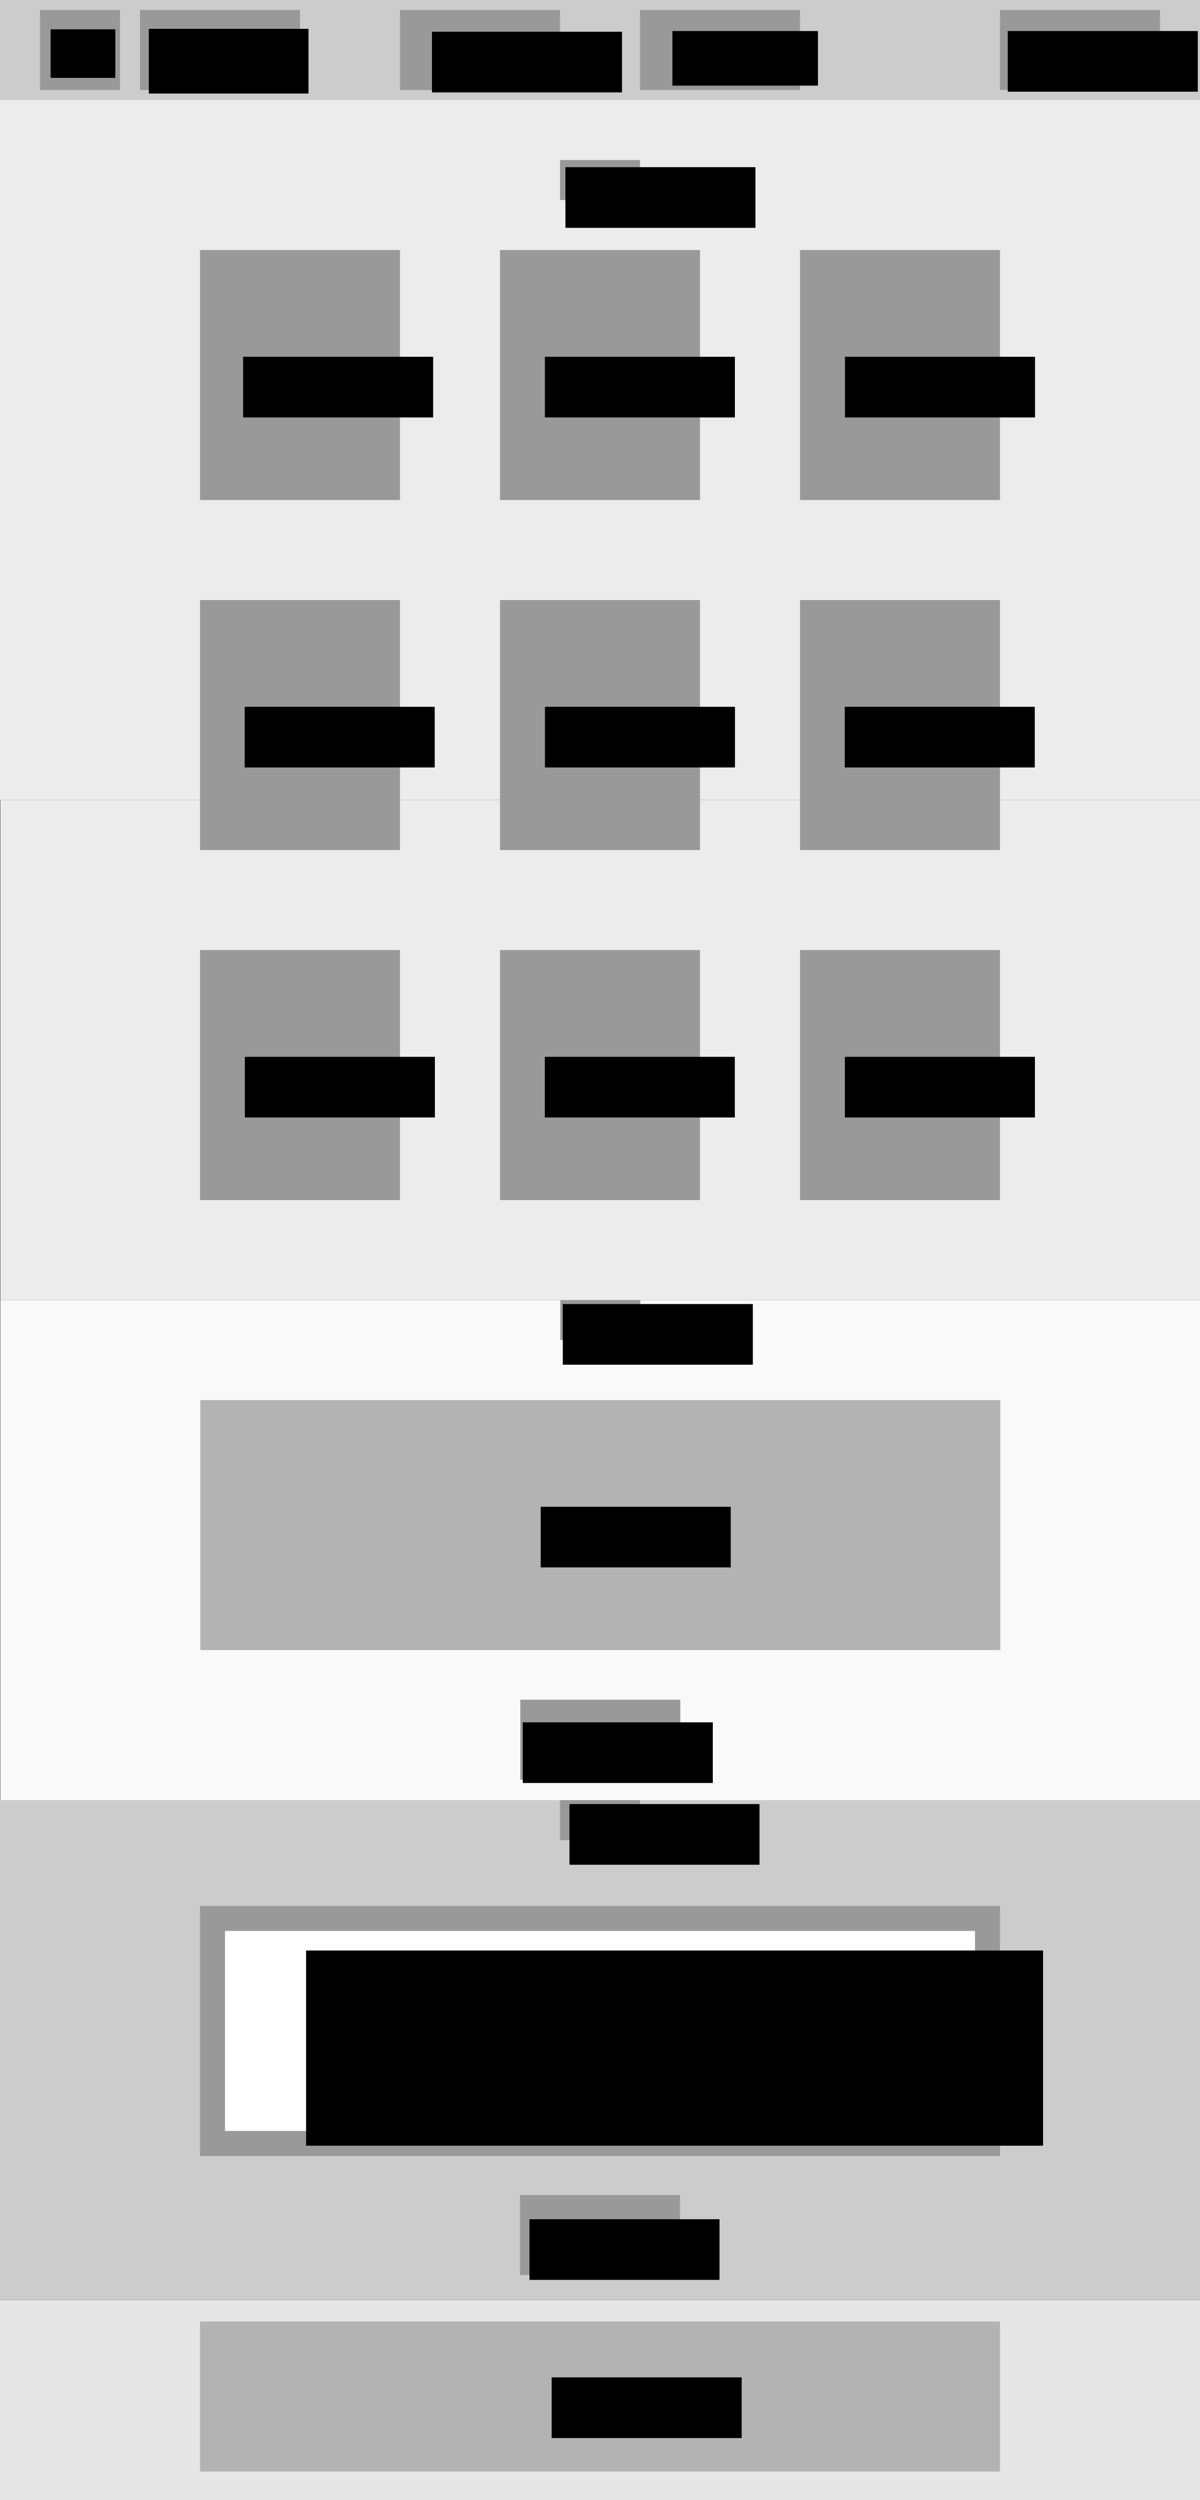 <?xml version="1.0" encoding="UTF-8" standalone="no"?>
<!-- Created with Inkscape (http://www.inkscape.org/) -->

<svg
   xmlns:dc="http://purl.org/dc/elements/1.1/"
   xmlns:cc="http://creativecommons.org/ns#"
   xmlns:rdf="http://www.w3.org/1999/02/22-rdf-syntax-ns#"
   xmlns:svg="http://www.w3.org/2000/svg"
   xmlns="http://www.w3.org/2000/svg"
   xmlns:sodipodi="http://sodipodi.sourceforge.net/DTD/sodipodi-0.dtd"
   xmlns:inkscape="http://www.inkscape.org/namespaces/inkscape"
   width="1200"
   height="2500"
   id="svg2"
   version="1.1"
   inkscape:version="0.48.2 r9819"
   sodipodi:docname="ワイヤーフレーム_service.svg">
  <rect width="100%" height="100%" fill="#333333" stroke="none"/>
  <defs
     id="defs4" />
  <sodipodi:namedview
     id="base"
     pagecolor="#ffffff"
     bordercolor="#666666"
     borderopacity="1.0"
     inkscape:pageopacity="0.0"
     inkscape:pageshadow="2"
     inkscape:zoom="0.2968"
     inkscape:cx="600"
     inkscape:cy="1250"
     inkscape:document-units="px"
     inkscape:current-layer="layer2"
     showgrid="false"
     inkscape:window-width="1280"
     inkscape:window-height="961"
     inkscape:window-x="-8"
     inkscape:window-y="-8"
     inkscape:window-maximized="1"
     showguides="true"
     inkscape:guide-bbox="true"
     inkscape:snap-global="false">
    <sodipodi:guide
       orientation="1,0"
       position="0,2137.466"
       id="guide2982" />
    <sodipodi:guide
       orientation="1,0"
       position="1200,2059.299"
       id="guide2984" />
    <sodipodi:guide
       orientation="0,1"
       position="574.124,2500"
       id="guide2986" />
    <sodipodi:guide
       orientation="0,1"
       position="385.445,0"
       id="guide2988" />
    <sodipodi:guide
       orientation="1,0"
       position="600,2153.639"
       id="guide2990" />
  </sodipodi:namedview>
  <g
     inkscape:groupmode="layer"
     id="layer2"
     inkscape:label="ワイヤーフレーム"
     style="display:inline"
     transform="translate(0,500)">
    <rect
       style="fill:#e6e6e6;fill-rule:evenodd;stroke:none;display:inline"
       id="rect3833"
       width="1200"
       height="200"
       x="0"
       y="1800" />
    <rect
       style="fill:#cccccc;fill-opacity:1;stroke:none;display:inline"
       id="rect2992-1-7-0"
       width="1200"
       height="500"
       x="0"
       y="1300" />
    <rect
       style="fill:#ececec;fill-opacity:1;stroke:none;display:inline"
       id="rect2992-1"
       width="1200.667"
       height="800"
       x="0"
       y="-500" />
    <rect
       style="fill:#ececec;fill-opacity:1;stroke:none;display:inline"
       id="rect2992-1-7"
       width="1200"
       height="500"
       x="0.333"
       y="300" />
    <rect
       style="fill:#cccccc;fill-opacity:1;stroke:none;display:inline"
       id="rect2992"
       width="1200"
       height="100"
       x="-1.2874603e-005"
       y="-500" />
    <rect
       style="fill:#999999;fill-rule:evenodd;stroke:none;display:inline"
       id="rect3877-4-5"
       width="160"
       height="80"
       x="1000"
       y="-490" />
    <rect
       style="fill:#999999;fill-rule:evenodd;stroke:none;display:inline"
       id="rect3877-4-4"
       width="160"
       height="80"
       x="640"
       y="-490" />
    <rect
       style="fill:#999999;fill-rule:evenodd;stroke:none;display:inline"
       id="rect3877-4-2"
       width="160"
       height="80"
       x="400"
       y="-490" />
    <rect
       style="fill:#999999;fill-rule:evenodd;stroke:none;display:inline"
       id="rect3877-4"
       width="160"
       height="80"
       x="140"
       y="-490" />
    <rect
       style="fill:#999999;fill-rule:evenodd;stroke:none;display:inline"
       id="rect3877"
       width="80"
       height="80"
       x="40"
       y="-490" />
    <rect
       style="fill:#999999;fill-rule:evenodd;stroke:none;display:inline"
       id="rect3877-4-5-7-1"
       width="80"
       height="40"
       x="560"
       y="-340" />
    <rect
       style="fill:#999999;fill-rule:evenodd;stroke:none;display:inline"
       id="rect3928-2"
       width="200"
       height="250"
       x="200"
       y="-250" />
    <rect
       style="fill:#999999;fill-rule:evenodd;stroke:none;display:inline"
       id="rect3928-2-7"
       width="200"
       height="250"
       x="500"
       y="-250" />
    <rect
       style="fill:#999999;fill-rule:evenodd;stroke:none;display:inline"
       id="rect3928-2-6"
       width="200"
       height="250"
       x="800"
       y="-250" />
    <rect
       style="fill:#999999;fill-rule:evenodd;stroke:none;display:inline"
       id="rect3877-4-5-7-14"
       width="80"
       height="40"
       x="560"
       y="1300" />
    <rect
       style="fill:#999999;fill-rule:evenodd;stroke:none;display:inline"
       id="rect3877-4-5-1-2"
       width="160"
       height="80"
       x="520"
       y="1694.892" />
    <rect
       style="fill:#999999;fill-rule:evenodd;stroke:none;display:inline"
       id="rect3928-2-7-3"
       width="800"
       height="250"
       x="200"
       y="1405.826" />
    <rect
       style="fill:#b3b3b3;fill-rule:evenodd;stroke:none;display:inline"
       id="rect3928-1-2"
       width="800"
       height="150"
       x="200"
       y="1821.361" />
    <flowRoot
       xml:space="preserve"
       id="flowRoot4272"
       style="font-size:14px;font-style:normal;font-variant:normal;font-weight:normal;font-stretch:normal;text-align:start;line-height:200%;letter-spacing:0px;word-spacing:0px;writing-mode:lr-tb;text-anchor:start;fill:#000000;fill-opacity:1;stroke:none;font-family:Meiryo;-inkscape-font-specification:Meiryo"
       transform="translate(16.265,-288.052)"><flowRegion
         id="flowRegion4274"><rect
           id="rect4276"
           width="64.69"
           height="48.518"
           x="34.367"
           y="-182.615" /></flowRegion><flowPara
         id="flowPara4278"
         style="font-size:28px">ロゴ</flowPara></flowRoot>    <flowRoot
       xml:space="preserve"
       id="flowRoot4272-2"
       style="font-size:14px;font-style:normal;font-variant:normal;font-weight:normal;font-stretch:normal;text-align:start;line-height:200%;letter-spacing:0px;word-spacing:0px;writing-mode:lr-tb;text-anchor:start;fill:#000000;fill-opacity:1;stroke:none;display:inline;font-family:Meiryo;-inkscape-font-specification:Meiryo"
       transform="translate(114.422,-288.551)"><flowRegion
         id="flowRegion4274-1"><rect
           id="rect4276-6"
           width="159.704"
           height="64.69"
           x="34.367"
           y="-182.615" /></flowRegion><flowPara
         id="flowPara4278-8"
         style="font-size:28px">ロゴタイプ</flowPara><flowPara
         style="font-size:28px"
         id="flowPara4307" /></flowRoot>    <flowRoot
       xml:space="preserve"
       id="flowRoot4272-2-5"
       style="font-size:14px;font-style:normal;font-variant:normal;font-weight:normal;font-stretch:normal;text-align:start;line-height:200%;letter-spacing:0px;word-spacing:0px;writing-mode:lr-tb;text-anchor:start;fill:#000000;fill-opacity:1;stroke:none;display:inline;font-family:Meiryo;-inkscape-font-specification:Meiryo"
       transform="translate(973.408,-286.346)"><flowRegion
         id="flowRegion4274-1-7"><rect
           id="rect4276-6-6"
           width="190.027"
           height="60.647"
           x="34.367"
           y="-182.615" /></flowRegion><flowPara
         id="flowPara4278-8-1"
         style="font-size:24px">お問い合わせ</flowPara><flowPara
         style="font-size:28px"
         id="flowPara4307-8" /></flowRoot>    <flowRoot
       xml:space="preserve"
       id="flowRoot4272-2-5-9"
       style="font-size:14px;font-style:normal;font-variant:normal;font-weight:normal;font-stretch:normal;text-align:start;line-height:200%;letter-spacing:0px;word-spacing:0px;writing-mode:lr-tb;text-anchor:start;fill:#000000;fill-opacity:1;stroke:none;display:inline;font-family:Meiryo;-inkscape-font-specification:Meiryo"
       transform="translate(638.035,-286.335)"><flowRegion
         id="flowRegion4274-1-7-2"><rect
           id="rect4276-6-6-7"
           width="145.553"
           height="54.582"
           x="34.367"
           y="-182.615" /></flowRegion><flowPara
         id="flowPara4278-8-1-9"
         style="font-size:24px">会社概要</flowPara><flowPara
         style="font-size:28px"
         id="flowPara4307-8-5" /></flowRoot>    <flowRoot
       xml:space="preserve"
       id="flowRoot4272-2-5-4"
       style="font-size:14px;font-style:normal;font-variant:normal;font-weight:normal;font-stretch:normal;text-align:start;line-height:200%;letter-spacing:0px;word-spacing:0px;writing-mode:lr-tb;text-anchor:start;fill:#000000;fill-opacity:1;stroke:none;display:inline;font-family:Meiryo;-inkscape-font-specification:Meiryo"
       transform="translate(397.59,-285.626)"><flowRegion
         id="flowRegion4274-1-7-3"><rect
           id="rect4276-6-6-1"
           width="190.027"
           height="60.647"
           x="34.367"
           y="-182.615" /></flowRegion><flowPara
         id="flowPara4278-8-1-2"
         style="font-size:24px">サービス</flowPara><flowPara
         style="font-size:28px"
         id="flowPara4307-8-3" /></flowRoot>    <flowRoot
       xml:space="preserve"
       id="flowRoot4272-2-5-4-7"
       style="font-size:14px;font-style:normal;font-variant:normal;font-weight:normal;font-stretch:normal;text-align:start;line-height:200%;letter-spacing:0px;word-spacing:0px;writing-mode:lr-tb;text-anchor:start;fill:#000000;fill-opacity:1;stroke:none;display:inline;font-family:Meiryo;-inkscape-font-specification:Meiryo"
       transform="translate(531.062,-150.214)"><flowRegion
         id="flowRegion4274-1-7-3-9"><rect
           id="rect4276-6-6-1-3"
           width="190.027"
           height="60.647"
           x="34.367"
           y="-182.615" /></flowRegion><flowPara
         id="flowPara4278-8-1-2-19"
         style="font-size:16px">SERVICE</flowPara><flowPara
         style="font-size:28px"
         id="flowPara4307-8-3-8" /></flowRoot>    <flowRoot
       xml:space="preserve"
       id="flowRoot4272-2-5-4-6"
       style="font-size:14px;font-style:normal;font-variant:normal;font-weight:normal;font-stretch:normal;text-align:start;line-height:200%;letter-spacing:0px;word-spacing:0px;writing-mode:lr-tb;text-anchor:start;fill:#000000;fill-opacity:1;stroke:none;display:inline;font-family:Meiryo;-inkscape-font-specification:Meiryo"
       transform="translate(208.736,39.374)"><flowRegion
         id="flowRegion4274-1-7-3-5"><rect
           id="rect4276-6-6-1-0"
           width="190.027"
           height="60.647"
           x="34.367"
           y="-182.615" /></flowRegion><flowPara
         id="flowPara4278-8-1-2-28"
         style="font-size:24px">サービス１</flowPara><flowPara
         style="font-size:28px"
         id="flowPara4307-8-3-6" /></flowRoot>    <flowRoot
       xml:space="preserve"
       id="flowRoot4272-2-5-4-0"
       style="font-size:14px;font-style:normal;font-variant:normal;font-weight:normal;font-stretch:normal;text-align:start;line-height:200%;letter-spacing:0px;word-spacing:0px;writing-mode:lr-tb;text-anchor:start;fill:#000000;fill-opacity:1;stroke:none;display:inline;font-family:Meiryo;-inkscape-font-specification:Meiryo"
       transform="translate(510.506,39.374)"><flowRegion
         id="flowRegion4274-1-7-3-2"><rect
           id="rect4276-6-6-1-48"
           width="190.027"
           height="60.647"
           x="34.367"
           y="-182.615" /></flowRegion><flowPara
         id="flowPara4278-8-1-2-6"
         style="font-size:24px">サービス2</flowPara><flowPara
         style="font-size:24px"
         id="flowPara4680" /><flowPara
         style="font-size:28px"
         id="flowPara4307-8-3-5" /></flowRoot>    <flowRoot
       xml:space="preserve"
       id="flowRoot4272-2-5-4-09"
       style="font-size:14px;font-style:normal;font-variant:normal;font-weight:normal;font-stretch:normal;text-align:start;line-height:200%;letter-spacing:0px;word-spacing:0px;writing-mode:lr-tb;text-anchor:start;fill:#000000;fill-opacity:1;stroke:none;display:inline;font-family:Meiryo;-inkscape-font-specification:Meiryo"
       transform="translate(810.629,39.374)"><flowRegion
         id="flowRegion4274-1-7-3-0"><rect
           id="rect4276-6-6-1-06"
           width="190.027"
           height="60.647"
           x="34.367"
           y="-182.615" /></flowRegion><flowPara
         id="flowPara4278-8-1-2-13"
         style="font-size:24px">サービス3</flowPara><flowPara
         style="font-size:24px"
         id="flowPara4682" /><flowPara
         style="font-size:28px"
         id="flowPara4307-8-3-89" /></flowRoot>    <flowRoot
       xml:space="preserve"
       id="flowRoot4272-2-5-4-91-5"
       style="font-size:14px;font-style:normal;font-variant:normal;font-weight:normal;font-stretch:normal;text-align:start;line-height:200%;letter-spacing:0px;word-spacing:0px;writing-mode:lr-tb;text-anchor:start;fill:#000000;fill-opacity:1;stroke:none;display:inline;font-family:Meiryo;-inkscape-font-specification:Meiryo"
       transform="translate(535.117,1486.576)"><flowRegion
         id="flowRegion4274-1-7-3-3-4"><rect
           id="rect4276-6-6-1-5-2"
           width="190.027"
           height="60.647"
           x="34.367"
           y="-182.615" /></flowRegion><flowPara
         id="flowPara4278-8-1-2-9-0"
         style="font-size:20px">NEWS</flowPara><flowPara
         style="font-size:28px"
         id="flowPara4307-8-3-84-9" /></flowRoot>    <flowRoot
       xml:space="preserve"
       id="flowRoot4272-2-5-4-91-57"
       style="font-size:14px;font-style:normal;font-variant:normal;font-weight:normal;font-stretch:normal;text-align:start;line-height:200%;letter-spacing:0px;word-spacing:0px;writing-mode:lr-tb;text-anchor:start;fill:#000000;fill-opacity:1;stroke:none;display:inline;font-family:Meiryo;-inkscape-font-specification:Meiryo"
       transform="translate(495.112,1901.708)"><flowRegion
         id="flowRegion4274-1-7-3-3-5"><rect
           id="rect4276-6-6-1-5-4"
           width="190.027"
           height="60.647"
           x="34.367"
           y="-182.615" /></flowRegion><flowPara
         id="flowPara4278-8-1-2-9-1"
         style="font-size:20px">お問い合わせへ</flowPara><flowPara
         style="font-size:28px"
         id="flowPara4307-8-3-84-2" /></flowRoot>    <flowRoot
       xml:space="preserve"
       id="flowRoot4272-2-5-4-91-0"
       style="font-size:14px;font-style:normal;font-variant:normal;font-weight:normal;font-stretch:normal;text-align:start;line-height:200%;letter-spacing:0px;word-spacing:0px;writing-mode:lr-tb;text-anchor:start;fill:#000000;fill-opacity:1;stroke:none;display:inline;font-family:Meiryo;-inkscape-font-specification:Meiryo"
       transform="translate(517.297,2059.845)"><flowRegion
         id="flowRegion4274-1-7-3-3-0"><rect
           id="rect4276-6-6-1-5-1"
           width="190.027"
           height="60.647"
           x="34.367"
           y="-182.615" /></flowRegion><flowPara
         id="flowPara4278-8-1-2-9-4"
         style="font-size:24px">フッター</flowPara><flowPara
         style="font-size:28px"
         id="flowPara4307-8-3-84-60" /></flowRoot>    <flowRoot
       xml:space="preserve"
       id="flowRoot4642"
       style="fill:black;stroke:none;stroke-opacity:1;stroke-width:1px;stroke-linejoin:miter;stroke-linecap:butt;fill-opacity:1;font-family:Meiryo;font-style:normal;font-weight:normal;font-size:14px;line-height:200%;letter-spacing:0px;word-spacing:0px;-inkscape-font-specification:Meiryo;font-stretch:normal;font-variant:normal;text-anchor:start;text-align:start;writing-mode:lr"><flowRegion
         id="flowRegion4644"><rect
           id="rect4646"
           width="183.962"
           height="16.173"
           x="204.178"
           y="332.884" /></flowRegion><flowPara
         id="flowPara4648" /></flowRoot>    <rect
       y="100"
       x="200"
       height="250"
       width="200"
       id="rect3132"
       style="fill:#999999;fill-rule:evenodd;stroke:none;display:inline" />
    <flowRoot
       transform="translate(210.307,389.374)"
       style="font-size:14px;font-style:normal;font-variant:normal;font-weight:normal;font-stretch:normal;text-align:start;line-height:200%;letter-spacing:0px;word-spacing:0px;writing-mode:lr-tb;text-anchor:start;fill:#000000;fill-opacity:1;stroke:none;display:inline;font-family:Meiryo;-inkscape-font-specification:Meiryo"
       id="flowRoot3134"
       xml:space="preserve"><flowRegion
         id="flowRegion3136"><rect
           y="-182.615"
           x="34.367"
           height="60.647"
           width="190.027"
           id="rect3138" /></flowRegion><flowPara
         style="font-size:24px"
         id="flowPara3140">サービス4</flowPara><flowPara
         id="flowPara3142"
         style="font-size:28px" /></flowRoot>    <rect
       style="fill:#999999;fill-rule:evenodd;stroke:none;display:inline"
       id="rect3144"
       width="200"
       height="250"
       x="200"
       y="450" />
    <flowRoot
       xml:space="preserve"
       id="flowRoot3146"
       style="font-size:14px;font-style:normal;font-variant:normal;font-weight:normal;font-stretch:normal;text-align:start;line-height:200%;letter-spacing:0px;word-spacing:0px;writing-mode:lr-tb;text-anchor:start;fill:#000000;fill-opacity:1;stroke:none;display:inline;font-family:Meiryo;-inkscape-font-specification:Meiryo"
       transform="translate(210.482,739.374)"><flowRegion
         id="flowRegion3148"><rect
           id="rect3150"
           width="190.027"
           height="60.647"
           x="34.367"
           y="-182.615" /></flowRegion><flowPara
         id="flowPara3152"
         style="font-size:24px">サービス7</flowPara><flowPara
         style="font-size:24px"
         id="flowPara3284" /><flowPara
         style="font-size:28px"
         id="flowPara3154" /></flowRoot>    <rect
       y="100"
       x="500"
       height="250"
       width="200"
       id="rect3156"
       style="fill:#999999;fill-rule:evenodd;stroke:none;display:inline" />
    <flowRoot
       transform="translate(510.576,389.374)"
       style="font-size:14px;font-style:normal;font-variant:normal;font-weight:normal;font-stretch:normal;text-align:start;line-height:200%;letter-spacing:0px;word-spacing:0px;writing-mode:lr-tb;text-anchor:start;fill:#000000;fill-opacity:1;stroke:none;display:inline;font-family:Meiryo;-inkscape-font-specification:Meiryo"
       id="flowRoot3158"
       xml:space="preserve"><flowRegion
         id="flowRegion3160"><rect
           y="-182.615"
           x="34.367"
           height="60.647"
           width="190.027"
           id="rect3162" /></flowRegion><flowPara
         style="font-size:24px"
         id="flowPara3164">サービス5</flowPara><flowPara
         id="flowPara3166"
         style="font-size:24px" /><flowPara
         id="flowPara3168"
         style="font-size:28px" /></flowRoot>    <rect
       style="fill:#999999;fill-rule:evenodd;stroke:none;display:inline"
       id="rect3187"
       width="200"
       height="250"
       x="500"
       y="450" />
    <flowRoot
       xml:space="preserve"
       id="flowRoot3189"
       style="font-size:14px;font-style:normal;font-variant:normal;font-weight:normal;font-stretch:normal;text-align:start;line-height:200%;letter-spacing:0px;word-spacing:0px;writing-mode:lr-tb;text-anchor:start;fill:#000000;fill-opacity:1;stroke:none;display:inline;font-family:Meiryo;-inkscape-font-specification:Meiryo"
       transform="translate(510.441,739.374)"><flowRegion
         id="flowRegion3191"><rect
           id="rect3193"
           width="190.027"
           height="60.647"
           x="34.367"
           y="-182.615" /></flowRegion><flowPara
         id="flowPara3195"
         style="font-size:24px">サービス8</flowPara><flowPara
         style="font-size:24px"
         id="flowPara3286" /><flowPara
         style="font-size:24px"
         id="flowPara3197" /><flowPara
         style="font-size:28px"
         id="flowPara3199" /></flowRoot>    <rect
       y="100"
       x="800"
       height="250"
       width="200"
       id="rect3254"
       style="fill:#999999;fill-rule:evenodd;stroke:none;display:inline" />
    <flowRoot
       transform="translate(810.377,389.374)"
       style="font-size:14px;font-style:normal;font-variant:normal;font-weight:normal;font-stretch:normal;text-align:start;line-height:200%;letter-spacing:0px;word-spacing:0px;writing-mode:lr-tb;text-anchor:start;fill:#000000;fill-opacity:1;stroke:none;display:inline;font-family:Meiryo;-inkscape-font-specification:Meiryo"
       id="flowRoot3256"
       xml:space="preserve"><flowRegion
         id="flowRegion3258"><rect
           y="-182.615"
           x="34.367"
           height="60.647"
           width="190.027"
           id="rect3260" /></flowRegion><flowPara
         style="font-size:24px"
         id="flowPara3262">サービス6</flowPara><flowPara
         style="font-size:24px"
         id="flowPara3282" /><flowPara
         id="flowPara3264"
         style="font-size:24px" /><flowPara
         id="flowPara3266"
         style="font-size:28px" /></flowRoot>    <rect
       style="fill:#999999;fill-rule:evenodd;stroke:none;display:inline"
       id="rect3268"
       width="200"
       height="250"
       x="800"
       y="450" />
    <flowRoot
       xml:space="preserve"
       id="flowRoot3270"
       style="font-size:14px;font-style:normal;font-variant:normal;font-weight:normal;font-stretch:normal;text-align:start;line-height:200%;letter-spacing:0px;word-spacing:0px;writing-mode:lr-tb;text-anchor:start;fill:#000000;fill-opacity:1;stroke:none;display:inline;font-family:Meiryo;-inkscape-font-specification:Meiryo"
       transform="translate(810.518,739.374)"><flowRegion
         id="flowRegion3272"><rect
           id="rect3274"
           width="190.027"
           height="60.647"
           x="34.367"
           y="-182.615" /></flowRegion><flowPara
         id="flowPara3276"
         style="font-size:24px">サービス9</flowPara><flowPara
         style="font-size:24px"
         id="flowPara3288" /><flowPara
         style="font-size:24px"
         id="flowPara3278" /><flowPara
         style="font-size:28px"
         id="flowPara3280" /></flowRoot>    <rect
       style="fill:#f9f9f9;fill-opacity:1;stroke:none;display:inline"
       id="rect2992-1-7-4"
       width="1200"
       height="500"
       x="0.333"
       y="800" />
    <rect
       style="fill:#b3b3b3;fill-rule:evenodd;stroke:none;display:inline"
       id="rect3928-1"
       width="800"
       height="250"
       x="200.333"
       y="900" />
    <rect
       style="fill:#999999;fill-rule:evenodd;stroke:none;display:inline"
       id="rect3877-4-5-7"
       width="80"
       height="40"
       x="560.333"
       y="800" />
    <rect
       style="fill:#999999;fill-rule:evenodd;stroke:none;display:inline"
       id="rect3877-4-5-1"
       width="160"
       height="80"
       x="520.333"
       y="1199.609" />
    <flowRoot
       xml:space="preserve"
       id="flowRoot4272-2-5-4-91-7"
       style="font-size:14px;font-style:normal;font-variant:normal;font-weight:normal;font-stretch:normal;text-align:start;line-height:200%;letter-spacing:0px;word-spacing:0px;writing-mode:lr-tb;text-anchor:start;fill:#000000;fill-opacity:1;stroke:none;display:inline;font-family:Meiryo;-inkscape-font-specification:Meiryo"
       transform="translate(488.394,1404.844)"><flowRegion
         id="flowRegion4274-1-7-3-3-6"><rect
           id="rect4276-6-6-1-5-3"
           width="190.027"
           height="60.647"
           x="34.367"
           y="-182.615" /></flowRegion><flowPara
         id="flowPara4278-8-1-2-9-6"
         style="font-size:22px">お問い合わせへ</flowPara><flowPara
         style="font-size:28px"
         id="flowPara4307-8-3-84-1" /></flowRoot>    <flowRoot
       xml:space="preserve"
       id="flowRoot4272-2-5-4-91"
       style="font-size:14px;font-style:normal;font-variant:normal;font-weight:normal;font-stretch:normal;text-align:start;line-height:200%;letter-spacing:0px;word-spacing:0px;writing-mode:lr-tb;text-anchor:start;fill:#000000;fill-opacity:1;stroke:none;display:inline;font-family:Meiryo;-inkscape-font-specification:Meiryo"
       transform="translate(506.345,1189.281)"><flowRegion
         id="flowRegion4274-1-7-3-3"><rect
           id="rect4276-6-6-1-5"
           width="190.027"
           height="60.647"
           x="34.367"
           y="-182.615" /></flowRegion><flowPara
         id="flowPara4278-8-1-2-9"
         style="font-size:24px">料金プラン</flowPara><flowPara
         style="font-size:28px"
         id="flowPara4307-8-3-84" /></flowRoot>    <flowRoot
       xml:space="preserve"
       id="flowRoot4272-2-5-4-9"
       style="font-size:14px;font-style:normal;font-variant:normal;font-weight:normal;font-stretch:normal;text-align:start;line-height:200%;letter-spacing:0px;word-spacing:0px;writing-mode:lr-tb;text-anchor:start;fill:#000000;fill-opacity:1;stroke:none;display:inline;font-family:Meiryo;-inkscape-font-specification:Meiryo"
       transform="translate(528.434,986.577)"><flowRegion
         id="flowRegion4274-1-7-3-6"><rect
           id="rect4276-6-6-1-37"
           width="190.027"
           height="60.647"
           x="34.367"
           y="-182.615" /></flowRegion><flowPara
         style="font-size:20px"
         id="flowPara4695">WORKS</flowPara><flowPara
         style="font-size:28px"
         id="flowPara4307-8-3-82" /></flowRoot>    <rect
       style="fill:#ffffff;fill-rule:evenodd;stroke:none;display:inline"
       id="rect3928-2-7-3-7"
       width="750"
       height="200"
       x="225"
       y="1430.826" />
    <flowRoot
       xml:space="preserve"
       id="flowRoot4272-2-5-4-91-73"
       style="font-size:14px;font-style:normal;font-variant:normal;font-weight:normal;font-stretch:normal;text-align:start;line-height:200%;letter-spacing:0px;word-spacing:0px;writing-mode:lr-tb;text-anchor:start;fill:#000000;fill-opacity:1;stroke:none;display:inline;font-family:Meiryo;-inkscape-font-specification:Meiryo"
       transform="translate(271.719,1633.006)"><flowRegion
         id="flowRegion4274-1-7-3-3-7"><rect
           id="rect4276-6-6-1-5-26"
           width="736.975"
           height="195.146"
           x="34.367"
           y="-182.615" /></flowRegion><flowPara
         style="font-size:24px"
         id="flowPara4307-8-3-84-6">ニュース欄</flowPara><flowPara
         style="font-size:20px"
         id="flowPara3222">テキストが入ります。テキストが入ります。テキストが入ります。</flowPara><flowPara
         style="font-size:20px"
         id="flowPara3231">テキストが入ります。テキストが入ります。テキストが入ります。</flowPara><flowPara
         style="font-size:20px"
         id="flowPara3233">テキストが入ります。テキストが入ります。テキストが入ります。</flowPara></flowRoot>  </g>
</svg>
